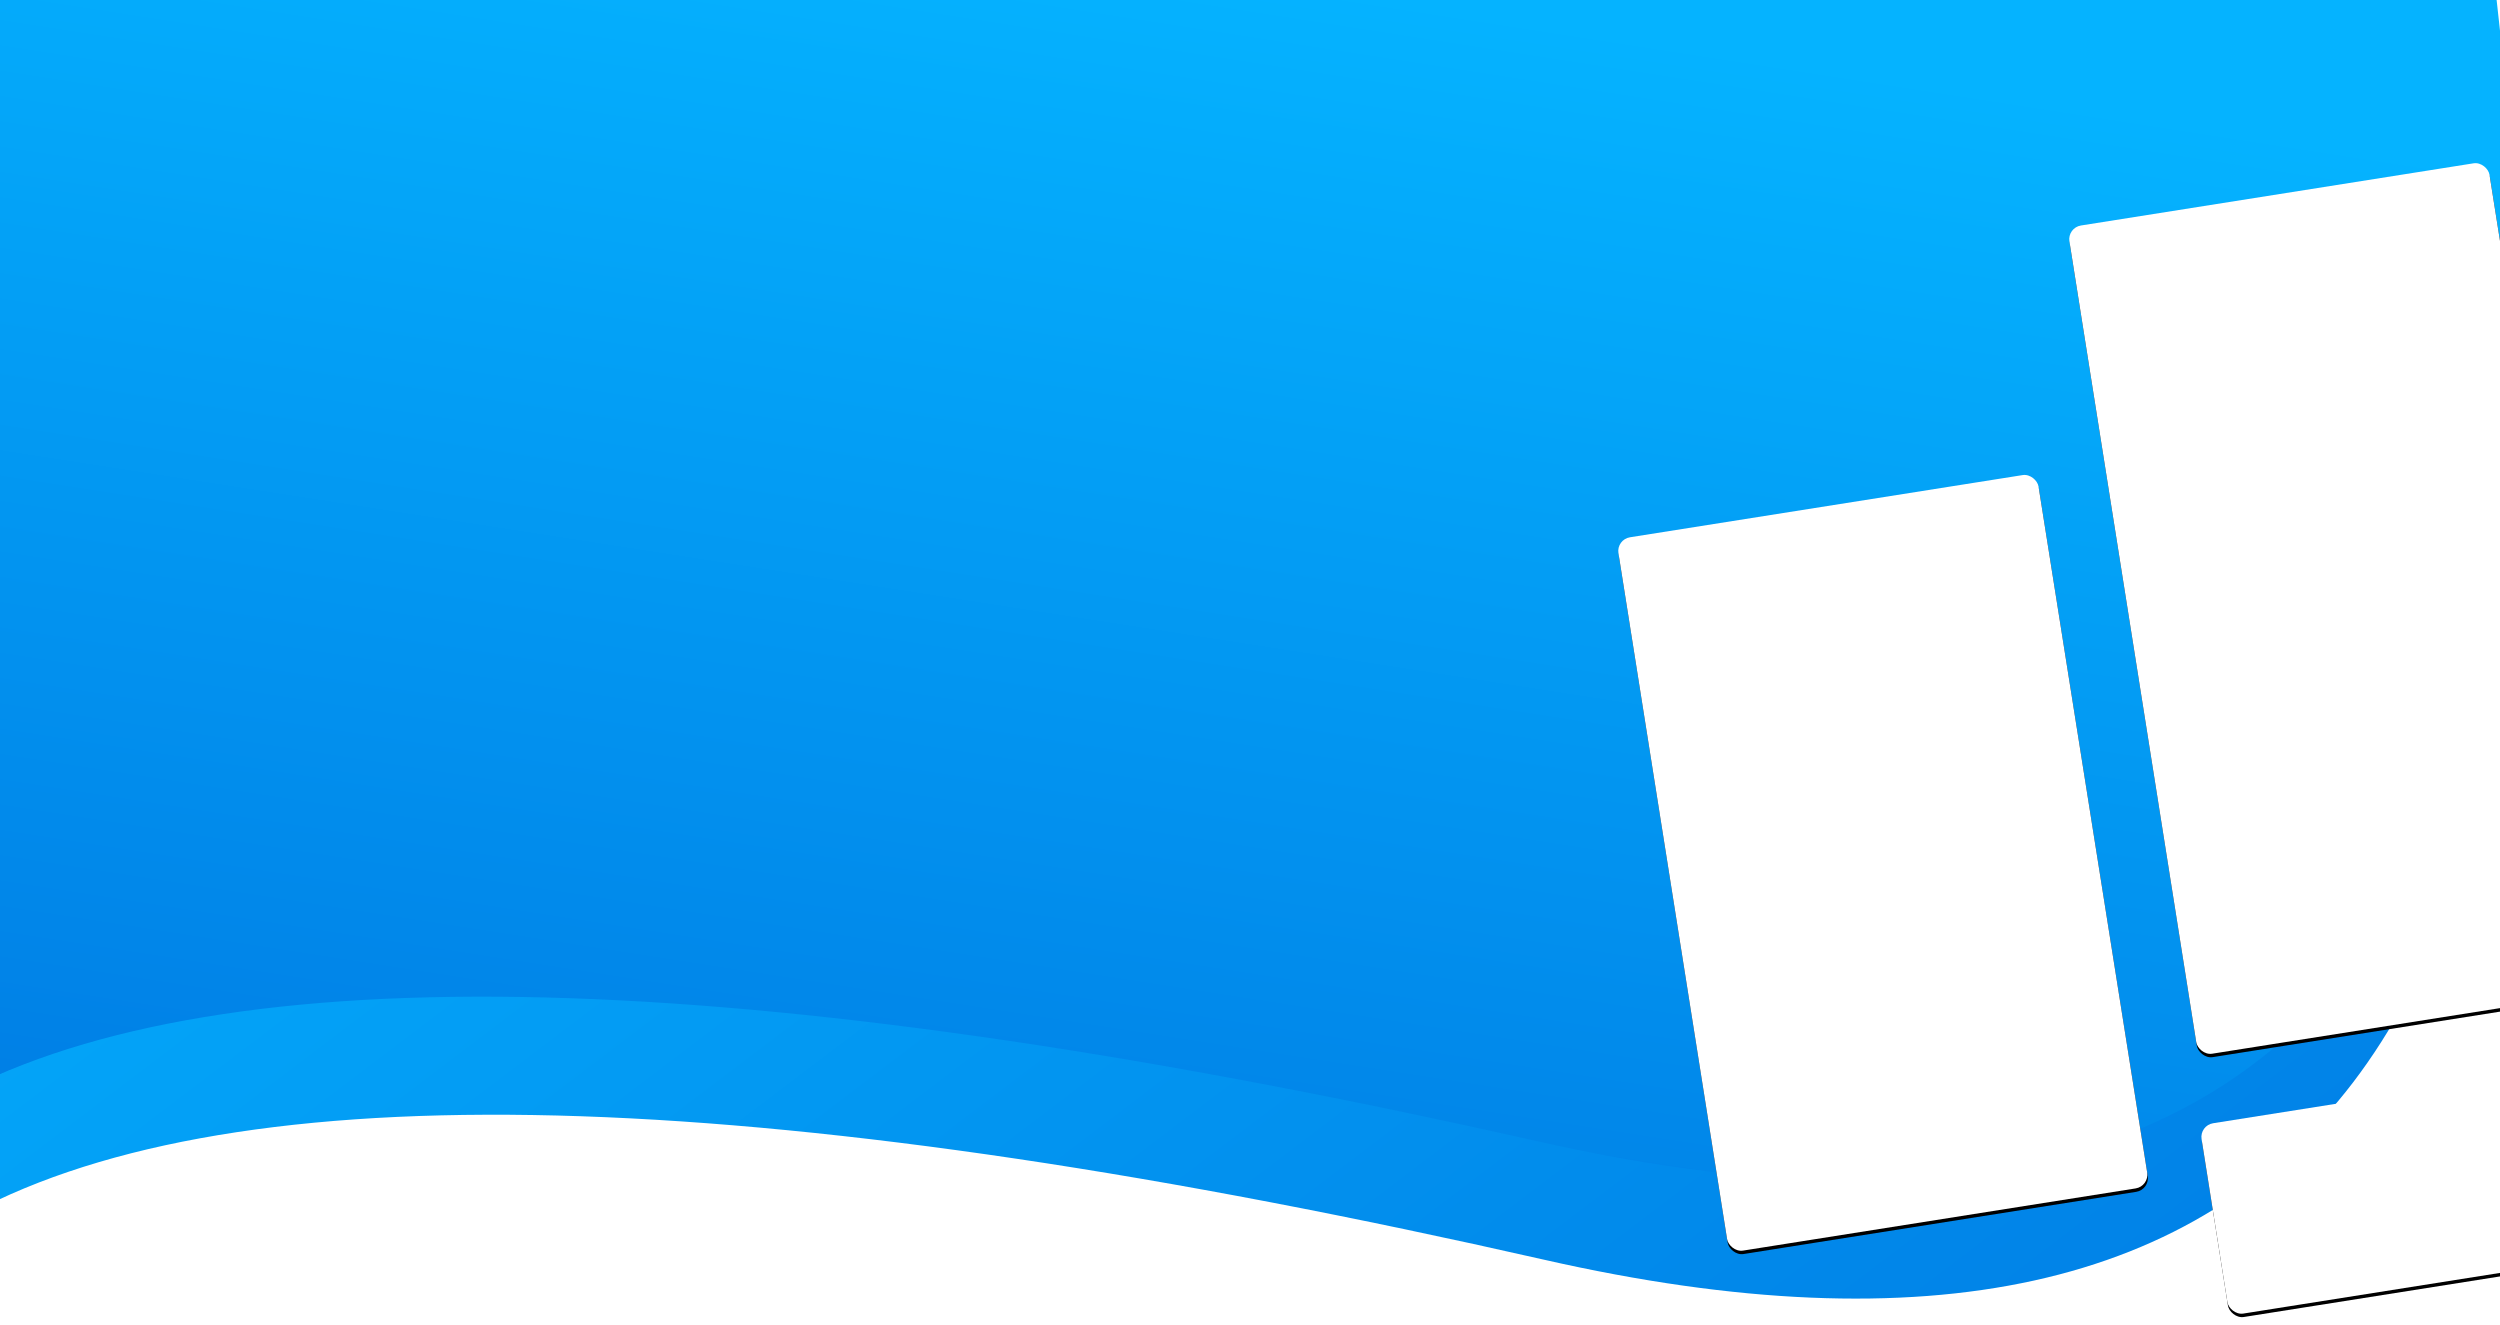 <?xml version="1.0" encoding="UTF-8"?>
<svg width="1440px" height="763px" viewBox="0 0 1440 763" version="1.1" xmlns="http://www.w3.org/2000/svg" xmlns:xlink="http://www.w3.org/1999/xlink">
    <!-- Generator: Sketch 45.1 (43504) - http://www.bohemiancoding.com/sketch -->
    <title>Group</title>
    <desc>Created with Sketch.</desc>
    <defs>
        <linearGradient x1="100%" y1="82.375%" x2="0%" y2="12.289%" id="linearGradient-1">
            <stop stop-color="#007EE5" offset="0%"></stop>
            <stop stop-color="#05B3FF" offset="100%"></stop>
        </linearGradient>
        <linearGradient x1="38.668%" y1="97.583%" x2="64.548%" y2="8.946%" id="linearGradient-2">
            <stop stop-color="#007EE5" offset="0%"></stop>
            <stop stop-color="#05B3FF" offset="100%"></stop>
        </linearGradient>
        <rect id="path-3" x="1245" y="161" width="245" height="483" rx="8"></rect>
        <filter x="-2.9%" y="-1.0%" width="105.7%" height="102.9%" filterUnits="objectBoundingBox" id="filter-4">
            <feOffset dx="0" dy="2" in="SourceAlpha" result="shadowOffsetOuter1"></feOffset>
            <feGaussianBlur stdDeviation="2" in="shadowOffsetOuter1" result="shadowBlurOuter1"></feGaussianBlur>
            <feColorMatrix values="0 0 0 0 0   0 0 0 0 0   0 0 0 0 0  0 0 0 0.5 0" type="matrix" in="shadowBlurOuter1"></feColorMatrix>
        </filter>
        <rect id="path-5" x="1292" y="680" width="250" height="111" rx="8"></rect>
        <filter x="-2.8%" y="-4.5%" width="105.6%" height="112.6%" filterUnits="objectBoundingBox" id="filter-6">
            <feOffset dx="0" dy="2" in="SourceAlpha" result="shadowOffsetOuter1"></feOffset>
            <feGaussianBlur stdDeviation="2" in="shadowOffsetOuter1" result="shadowBlurOuter1"></feGaussianBlur>
            <feColorMatrix values="0 0 0 0 0   0 0 0 0 0   0 0 0 0 0  0 0 0 0.5 0" type="matrix" in="shadowBlurOuter1"></feColorMatrix>
        </filter>
        <rect id="path-7" x="980" y="341" width="245" height="416" rx="8"></rect>
        <filter x="-2.9%" y="-1.2%" width="105.7%" height="103.4%" filterUnits="objectBoundingBox" id="filter-8">
            <feOffset dx="0" dy="2" in="SourceAlpha" result="shadowOffsetOuter1"></feOffset>
            <feGaussianBlur stdDeviation="2" in="shadowOffsetOuter1" result="shadowBlurOuter1"></feGaussianBlur>
            <feColorMatrix values="0 0 0 0 0   0 0 0 0 0   0 0 0 0 0  0 0 0 0.5 0" type="matrix" in="shadowBlurOuter1"></feColorMatrix>
        </filter>
    </defs>
    <g id="Olga" stroke="none" stroke-width="1" fill="none" fill-rule="evenodd">
        <g id="Home-Page-Screen-1">
            <g id="Group" transform="translate(-18, -52)">
                <path d="M9,747.019 C167.499,667.377 467.096,677.598 907.79,777.683 C1348.484,877.769 1528.706,641.208 1448.457,68 L9,80.263 L9,747.019 Z" id="Path-10" fill="url(#linearGradient-1)"></path>
                <path d="M0,679.019 C159.586,599.377 461.238,609.598 904.955,709.683 C1348.671,809.769 1530.13,573.208 1449.329,0 L0,12.263 L0,679.019 Z" id="Path-10-Copy" fill="url(#linearGradient-2)"></path>
                <g id="Rectangle-26-Copy" transform="translate(1367.5, 402.5) rotate(-9) translate(-1367.5, -402.5) ">
                    <use fill="black" fill-opacity="1" filter="url(#filter-4)" xlink:href="#path-3"></use>
                    <use fill="#FFFFFF" fill-rule="evenodd" xlink:href="#path-3"></use>
                </g>
                <g id="Rectangle-26-Copy-2" transform="translate(1417, 735.5) rotate(-9) translate(-1417, -735.5) ">
                    <use fill="black" fill-opacity="1" filter="url(#filter-6)" xlink:href="#path-5"></use>
                    <use fill="#FFFFFF" fill-rule="evenodd" xlink:href="#path-5"></use>
                </g>
                <g id="Rectangle-26" transform="translate(1102.5, 549) rotate(-9) translate(-1102.5, -549) ">
                    <use fill="black" fill-opacity="1" filter="url(#filter-8)" xlink:href="#path-7"></use>
                    <use fill="#FFFFFF" fill-rule="evenodd" xlink:href="#path-7"></use>
                </g>
            </g>
        </g>
    </g>
</svg>
